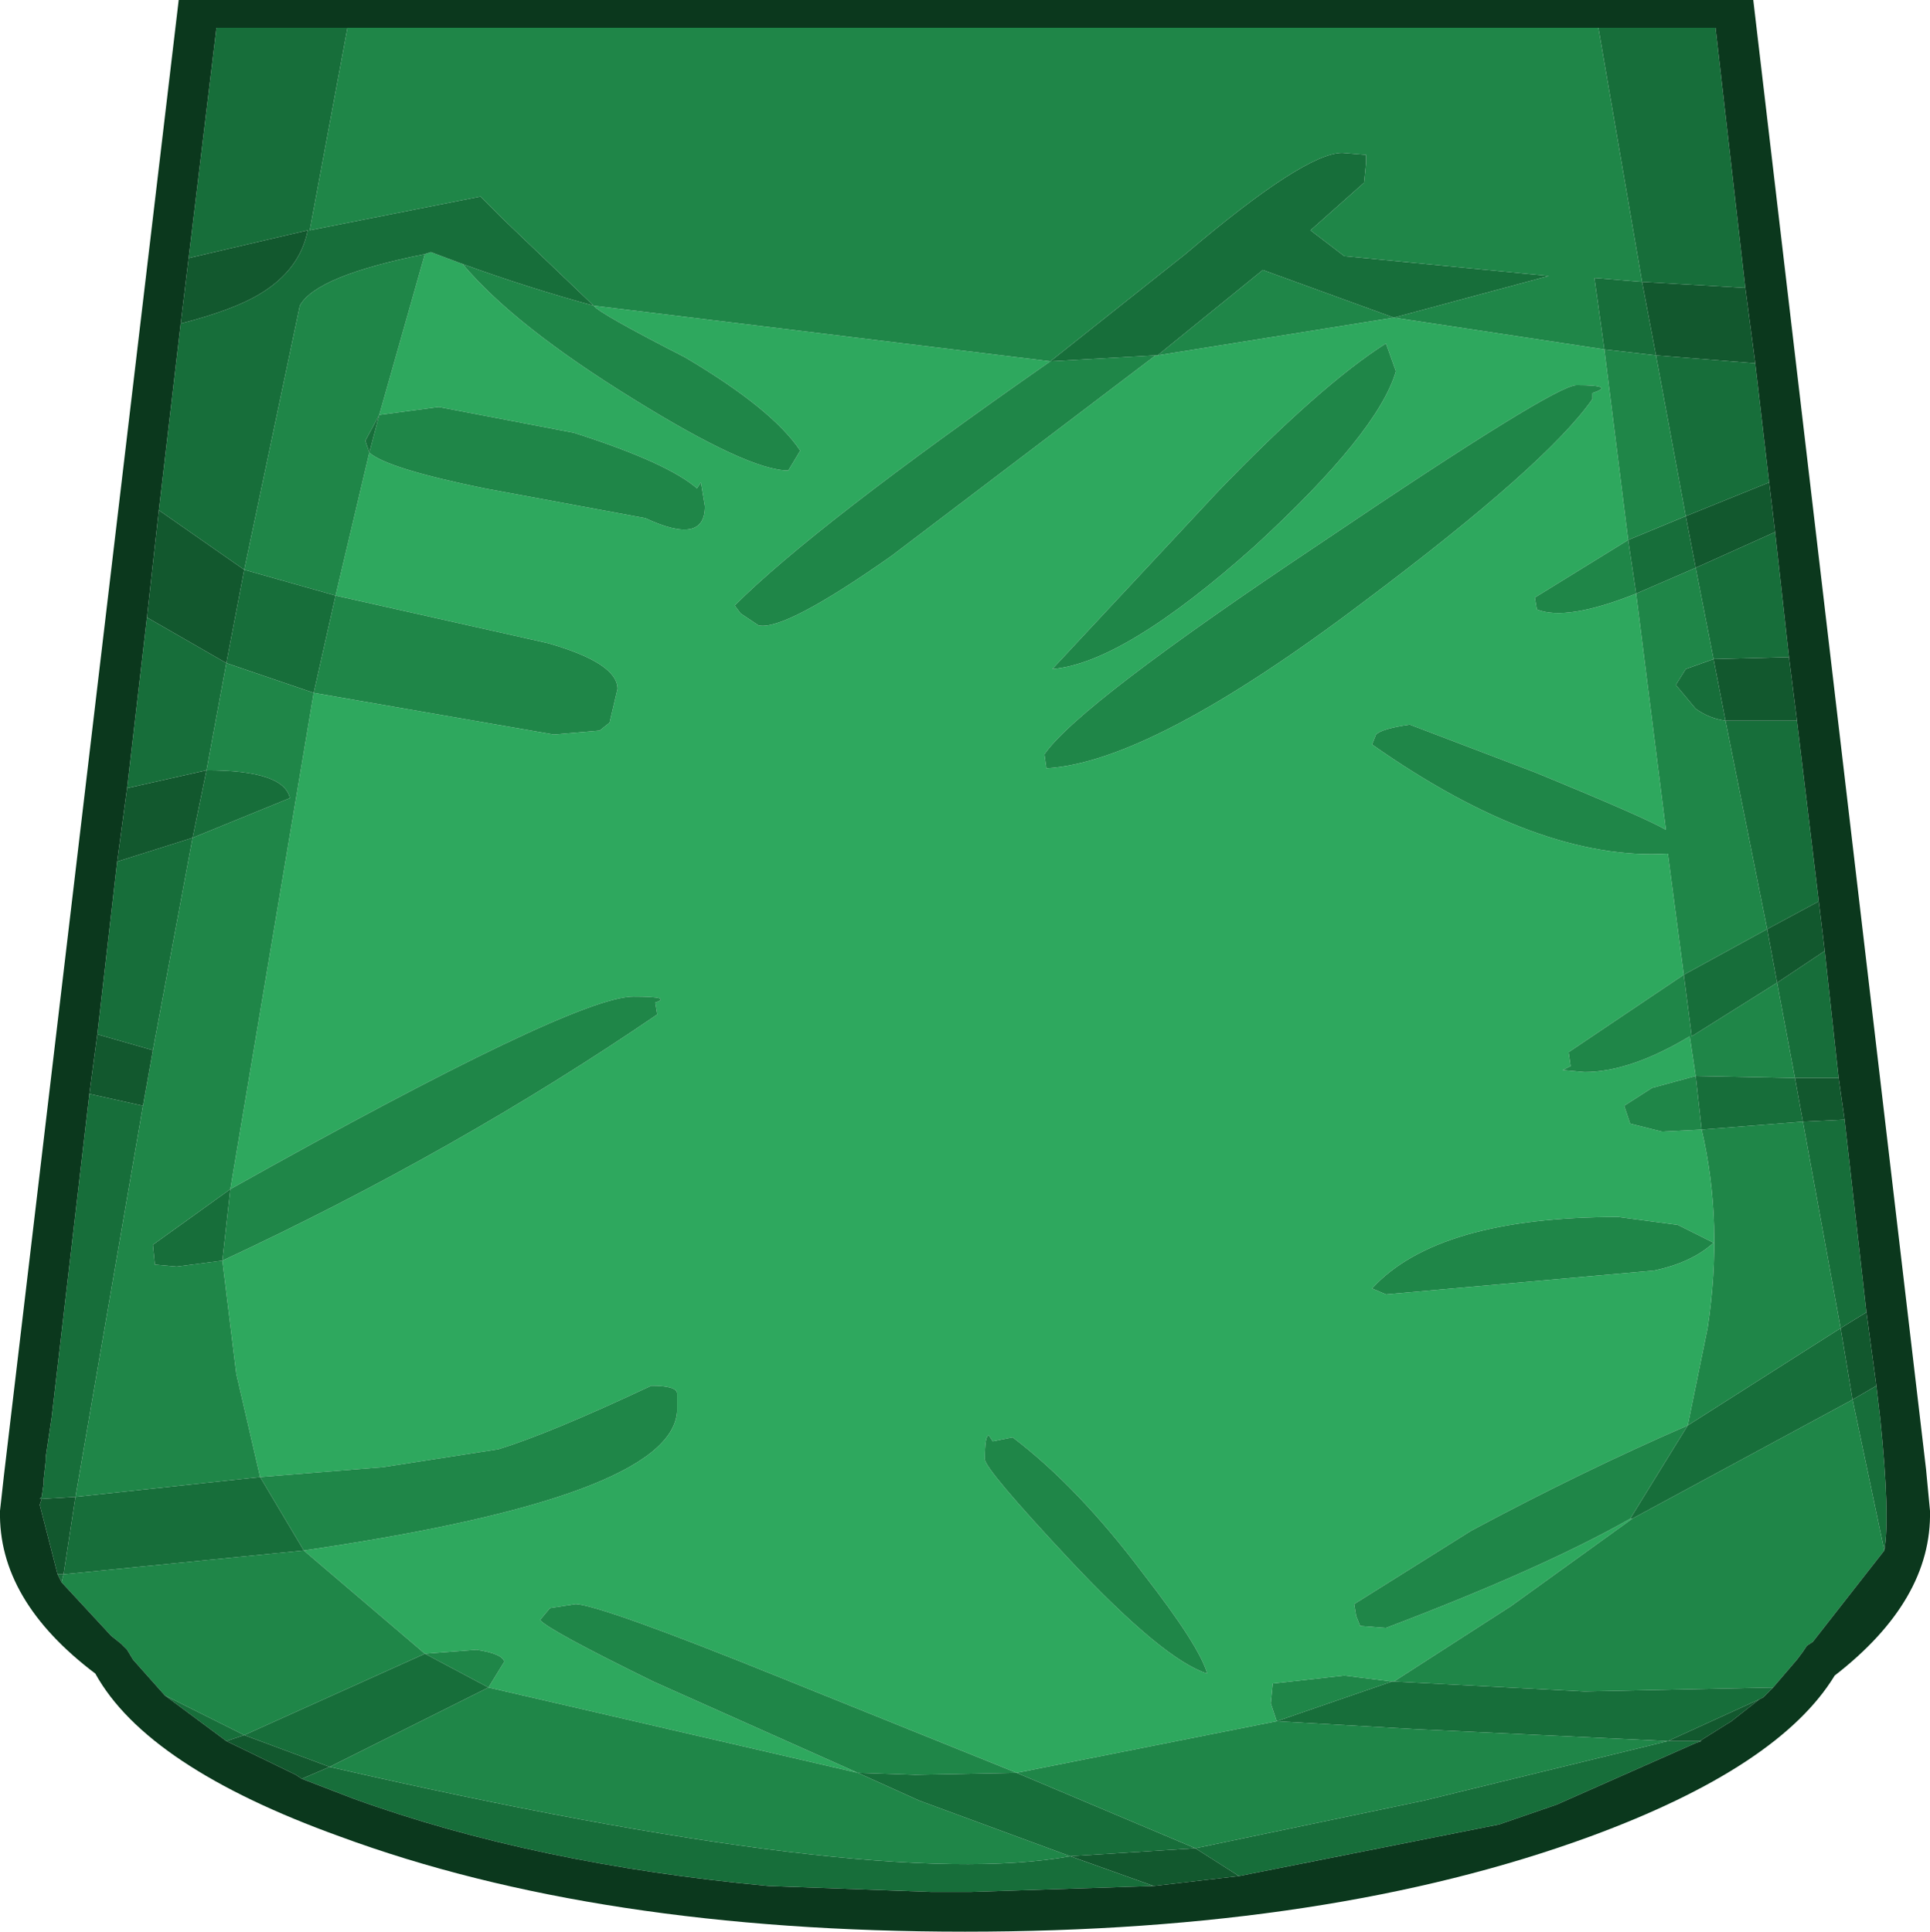 <?xml version="1.0" encoding="UTF-8" standalone="no"?>
<svg xmlns:ffdec="https://www.free-decompiler.com/flash" xmlns:xlink="http://www.w3.org/1999/xlink" ffdec:objectType="shape" height="48.65px" width="48.6px" xmlns="http://www.w3.org/2000/svg">
  <g transform="matrix(1.0, 0.0, 0.0, 1.0, 24.3, 15.3)">
    <path d="M4.8 -6.35 L4.85 -6.35 10.8 -7.3 16.1 -6.5 16.7 -1.7 14.35 -0.25 14.4 0.05 Q15.15 0.35 16.9 -0.35 L17.65 5.6 Q17.15 5.3 14.35 4.15 L11.2 2.95 Q10.5 3.05 10.35 3.2 L10.25 3.45 Q14.45 6.4 17.7 6.2 L18.1 9.25 15.2 11.2 15.25 11.55 15.05 11.65 15.6 11.7 Q16.75 11.7 18.25 10.8 L18.4 11.8 17.3 12.1 16.6 12.55 16.75 13.0 17.55 13.2 18.55 13.15 Q19.1 15.5 18.7 18.15 L18.2 20.6 Q15.55 21.75 12.75 23.25 L9.8 25.1 9.85 25.4 9.95 25.65 10.6 25.7 Q14.55 24.2 16.75 22.95 L16.8 22.95 13.75 25.15 10.8 27.05 10.75 27.05 9.55 26.9 7.75 27.1 7.7 27.6 7.85 28.05 1.3 29.35 -4.65 26.95 Q-9.1 25.15 -9.8 25.1 L-10.45 25.2 -10.7 25.5 Q-10.5 25.75 -7.85 27.05 L-2.7 29.35 -12.0 27.2 -11.6 26.55 Q-11.65 26.35 -12.3 26.25 L-13.6 26.35 -16.65 23.75 Q-7.4 22.4 -7.25 20.25 L-7.25 19.8 Q-7.25 19.6 -7.9 19.6 -10.45 20.8 -11.75 21.2 L-14.65 21.65 -17.75 21.9 -18.35 19.3 -18.7 16.45 Q-12.8 13.7 -7.75 10.25 L-7.8 9.95 Q-7.35 9.8 -8.35 9.8 -9.85 9.8 -18.5 14.65 L-16.4 2.15 -10.35 3.2 -9.2 3.1 -8.95 2.9 -8.75 2.05 Q-8.75 1.4 -10.5 0.9 L-15.85 -0.3 -15.0 -3.9 Q-14.55 -3.5 -12.1 -3.0 L-8.05 -2.25 Q-6.55 -1.55 -6.55 -2.55 L-6.65 -3.15 -6.75 -3.0 Q-7.5 -3.65 -9.85 -4.4 L-13.25 -5.05 -14.75 -4.85 -13.6 -8.9 -13.45 -8.95 -12.65 -8.65 Q-11.35 -7.1 -8.35 -5.25 -5.45 -3.45 -4.45 -3.45 L-4.15 -3.95 Q-4.85 -5.0 -7.05 -6.3 -9.2 -7.4 -9.35 -7.6 L2.15 -6.2 Q-3.8 -2.05 -5.8 -0.05 L-5.65 0.15 -5.2 0.45 Q-4.55 0.6 -1.85 -1.3 L4.8 -6.35 M15.8 -5.4 Q16.4 -5.6 15.4 -5.6 14.85 -5.6 9.0 -1.65 2.85 2.45 2.0 3.7 L2.05 4.05 Q4.7 3.9 10.05 -0.15 14.65 -3.6 15.8 -5.25 L15.8 -5.4 M10.6 -6.65 Q8.95 -5.6 6.35 -2.9 L2.2 1.55 Q4.0 1.4 7.3 -1.55 10.4 -4.4 10.85 -5.95 L10.6 -6.65 M1.2 20.9 L0.7 21.0 0.6 20.85 Q0.5 20.85 0.5 21.45 0.5 21.7 2.65 24.0 5.0 26.5 6.1 26.85 5.9 26.15 4.5 24.35 2.85 22.15 1.2 20.9 M10.6 17.3 L17.35 16.7 Q18.3 16.5 18.85 16.0 L17.95 15.55 16.45 15.35 Q11.9 15.35 10.25 17.15 L10.6 17.3" fill="#2ea85e" fill-rule="evenodd" stroke="none"/>
    <path d="M23.15 23.75 L21.35 26.05 21.2 26.15 21.1 26.3 20.95 26.5 20.35 27.2 15.6 27.3 10.8 27.05 13.75 25.15 16.8 22.95 22.35 19.95 23.15 23.75 M-20.15 27.4 L-20.95 26.5 -21.1 26.25 -21.25 26.1 -21.5 25.9 -22.75 24.55 -22.7 24.35 -16.65 23.75 -17.75 21.9 -22.4 22.4 -20.7 12.55 -20.45 11.15 -19.45 5.8 -17.0 4.8 Q-17.15 4.1 -19.1 4.1 L-18.6 1.4 -16.4 2.15 -15.85 -0.3 -18.15 -0.95 -16.75 -7.6 Q-16.35 -8.35 -13.6 -8.9 L-14.75 -4.85 -13.25 -5.05 -9.85 -4.4 Q-7.5 -3.65 -6.75 -3.0 L-6.65 -3.15 -6.55 -2.55 Q-6.55 -1.55 -8.05 -2.25 L-12.1 -3.0 Q-14.55 -3.5 -15.0 -3.9 L-15.85 -0.3 -10.5 0.9 Q-8.75 1.4 -8.75 2.05 L-8.95 2.9 -9.2 3.1 -10.35 3.2 -16.4 2.15 -18.5 14.65 Q-9.85 9.8 -8.35 9.8 -7.35 9.8 -7.8 9.95 L-7.75 10.25 Q-12.8 13.7 -18.7 16.45 L-18.35 19.3 -17.75 21.9 -14.65 21.65 -11.75 21.2 Q-10.45 20.8 -7.9 19.6 -7.25 19.6 -7.25 19.8 L-7.25 20.25 Q-7.4 22.4 -16.65 23.75 L-13.6 26.35 -12.3 26.25 Q-11.65 26.35 -11.6 26.55 L-12.0 27.2 -2.7 29.35 -1.15 30.05 2.65 31.45 Q-2.25 32.35 -16.0 29.2 L-12.0 27.2 -13.6 26.35 -18.15 28.4 -20.15 27.4 M-15.55 -14.6 L15.95 -14.6 17.05 -8.2 15.85 -8.3 16.1 -6.5 17.4 -6.35 18.15 -2.3 16.7 -1.7 16.9 -0.35 18.4 -1.0 18.85 1.3 18.15 1.55 17.9 1.95 18.4 2.55 Q18.75 2.8 19.15 2.85 L20.2 8.1 18.1 9.25 18.3 10.8 20.45 9.45 20.9 11.85 18.4 11.8 18.55 13.15 21.1 12.95 22.05 18.15 18.2 20.6 18.7 18.15 Q19.1 15.5 18.55 13.15 L17.55 13.2 16.75 13.0 16.6 12.55 17.3 12.1 18.4 11.8 18.25 10.8 Q16.75 11.7 15.6 11.7 L15.05 11.65 15.25 11.55 15.2 11.2 18.1 9.25 17.7 6.2 Q14.45 6.4 10.25 3.45 L10.35 3.2 Q10.5 3.05 11.2 2.95 L14.35 4.15 Q17.15 5.3 17.65 5.6 L16.9 -0.35 Q15.15 0.35 14.4 0.05 L14.35 -0.25 16.7 -1.7 16.1 -6.5 10.8 -7.3 4.85 -6.35 7.5 -8.5 10.8 -7.3 14.7 -8.35 9.55 -8.85 8.7 -9.5 10.05 -10.7 10.1 -11.2 10.1 -11.4 9.5 -11.45 Q8.55 -11.45 5.55 -8.9 L2.15 -6.2 4.8 -6.35 -1.85 -1.3 Q-4.55 0.6 -5.2 0.45 L-5.65 0.15 -5.8 -0.05 Q-3.8 -2.05 2.15 -6.2 L-9.35 -7.6 Q-9.2 -7.4 -7.05 -6.3 -4.85 -5.0 -4.15 -3.95 L-4.45 -3.45 Q-5.45 -3.45 -8.35 -5.25 -11.35 -7.1 -12.65 -8.65 -11.0 -8.05 -9.35 -7.6 L-11.65 -9.8 -12.2 -10.35 -16.5 -9.5 -15.55 -14.6 M15.8 -5.4 L15.8 -5.25 Q14.65 -3.6 10.05 -0.15 4.7 3.9 2.05 4.05 L2.0 3.7 Q2.85 2.45 9.0 -1.65 14.85 -5.6 15.4 -5.6 16.4 -5.6 15.8 -5.4 M16.75 22.95 Q14.55 24.2 10.6 25.7 L9.95 25.65 9.85 25.4 9.8 25.1 12.75 23.25 Q15.55 21.75 18.2 20.6 L16.75 22.95 M10.6 -6.65 L10.85 -5.95 Q10.4 -4.4 7.3 -1.55 4.0 1.4 2.2 1.55 L6.35 -2.9 Q8.95 -5.6 10.6 -6.65 M10.6 17.3 L10.25 17.15 Q11.9 15.35 16.45 15.35 L17.95 15.55 18.85 16.0 Q18.3 16.5 17.35 16.7 L10.6 17.3 M1.2 20.9 Q2.85 22.15 4.5 24.35 5.9 26.15 6.1 26.85 5.0 26.5 2.65 24.0 0.5 21.7 0.5 21.45 0.5 20.85 0.6 20.85 L0.7 21.0 1.2 20.9 M7.85 28.05 L11.35 28.25 17.7 28.55 11.55 30.05 5.8 31.25 1.3 29.35 7.85 28.05 7.7 27.6 7.75 27.1 9.55 26.9 10.75 27.05 7.85 28.05 M-2.7 29.35 L-7.85 27.05 Q-10.5 25.75 -10.7 25.5 L-10.45 25.2 -9.8 25.1 Q-9.1 25.15 -4.65 26.95 L1.3 29.35 -1.25 29.4 -2.7 29.35 M-15.0 -3.9 L-14.75 -4.85 -15.1 -4.2 -15.0 -3.9 M-18.7 16.45 L-18.5 14.65 -20.45 16.05 -20.4 16.55 -19.85 16.6 -18.7 16.45" fill="#1f8648" fill-rule="evenodd" stroke="none"/>
    <path d="M15.95 -14.6 L18.9 -14.6 19.65 -8.05 17.05 -8.2 15.95 -14.6 M19.9 -6.15 L20.25 -3.15 18.15 -2.3 17.4 -6.35 16.1 -6.5 15.85 -8.3 17.05 -8.2 17.4 -6.35 19.9 -6.15 M20.4 -1.9 L20.75 1.25 18.85 1.3 19.15 2.85 Q18.75 2.8 18.4 2.55 L17.9 1.95 18.15 1.55 18.85 1.3 18.4 -1.0 16.9 -0.35 16.7 -1.7 18.15 -2.3 18.4 -1.0 20.4 -1.9 M20.95 2.85 L21.5 7.4 20.2 8.1 20.45 9.45 21.65 8.65 22.0 11.85 20.9 11.85 21.1 12.95 22.15 12.9 22.7 17.75 22.05 18.15 22.35 19.95 22.95 19.6 23.05 20.45 Q23.3 22.9 23.15 23.75 L22.35 19.95 16.8 22.95 16.75 22.95 18.2 20.6 22.05 18.15 21.1 12.95 18.55 13.15 18.4 11.8 20.9 11.85 20.45 9.45 18.3 10.8 18.1 9.25 20.2 8.1 19.15 2.85 20.95 2.85 M20.35 27.2 L20.1 27.45 20.0 27.5 17.7 28.55 18.5 28.55 18.55 28.55 18.4 28.6 14.9 30.15 13.45 30.65 6.9 31.95 5.8 31.25 2.65 31.45 4.75 32.2 0.15 32.35 0.0 32.35 -0.85 32.35 -4.95 32.2 Q-10.85 31.65 -15.4 30.0 L-16.7 29.5 -16.0 29.2 Q-2.25 32.35 2.65 31.45 L-1.15 30.05 -2.7 29.35 -1.25 29.4 1.3 29.35 5.8 31.25 11.55 30.05 17.7 28.55 11.35 28.25 7.85 28.05 10.75 27.05 10.8 27.05 15.6 27.3 20.35 27.2 M-18.6 28.55 L-20.15 27.4 -18.15 28.4 -13.6 26.35 -12.0 27.2 -16.0 29.2 -18.15 28.4 -18.6 28.55 M-22.75 24.55 L-22.85 24.35 -22.7 24.35 -22.4 22.4 -23.25 22.45 -23.3 22.45 -23.25 22.4 -23.2 22.05 -23.2 21.95 -23.15 21.5 -23.15 21.4 -23.0 20.4 -22.05 12.25 -20.7 12.55 -22.4 22.4 -17.75 21.9 -16.65 23.75 -22.7 24.35 -22.75 24.55 M-21.85 10.75 L-21.35 6.4 -19.45 5.8 -19.1 4.1 Q-17.15 4.1 -17.0 4.8 L-19.45 5.8 -20.45 11.15 -21.85 10.75 M-21.1 4.55 L-20.6 0.25 -18.6 1.4 -18.15 -0.95 -15.85 -0.3 -16.4 2.15 -18.6 1.4 -19.1 4.1 -21.1 4.55 M-20.3 -2.45 L-19.75 -7.15 Q-18.4 -7.5 -17.75 -7.9 -16.75 -8.5 -16.55 -9.5 L-19.55 -8.8 -18.85 -14.6 -15.55 -14.6 -16.5 -9.5 -12.2 -10.35 -11.65 -9.8 -9.35 -7.6 Q-11.0 -8.05 -12.65 -8.65 L-13.45 -8.95 -13.6 -8.9 Q-16.35 -8.35 -16.75 -7.6 L-18.15 -0.95 -20.3 -2.45 M4.8 -6.35 L2.15 -6.2 5.55 -8.9 Q8.55 -11.45 9.5 -11.45 L10.1 -11.4 10.1 -11.2 10.05 -10.7 8.7 -9.5 9.55 -8.85 14.7 -8.35 10.8 -7.3 7.5 -8.5 4.85 -6.35 4.8 -6.35 M-15.0 -3.9 L-15.1 -4.2 -14.75 -4.85 -15.0 -3.9 M-18.7 16.45 L-19.85 16.6 -20.4 16.55 -20.45 16.05 -18.5 14.65 -18.7 16.45" fill="#176e3a" fill-rule="evenodd" stroke="none"/>
    <path d="M19.65 -8.05 L19.9 -6.15 17.4 -6.35 17.05 -8.2 19.65 -8.05 M20.25 -3.15 L20.4 -1.9 18.4 -1.0 18.15 -2.3 20.25 -3.15 M20.75 1.25 L20.95 2.85 19.15 2.85 18.85 1.3 20.75 1.25 M21.5 7.4 L21.65 8.65 20.45 9.45 20.2 8.1 21.5 7.4 M22.0 11.85 L22.15 12.9 21.1 12.95 20.9 11.85 22.0 11.85 M22.7 17.75 L22.95 19.6 22.35 19.95 22.05 18.15 22.7 17.75 M20.0 27.5 L19.3 28.05 18.5 28.55 17.7 28.55 20.0 27.5 M6.9 31.95 L4.75 32.2 2.65 31.45 5.8 31.25 6.9 31.95 M-16.7 29.5 L-16.85 29.4 -18.6 28.55 -18.15 28.4 -16.0 29.2 -16.7 29.5 M-22.85 24.35 L-23.3 22.6 -23.25 22.45 -22.4 22.4 -22.7 24.35 -22.85 24.35 M-22.05 12.25 L-21.85 10.75 -20.45 11.15 -20.7 12.55 -22.05 12.25 M-21.35 6.4 L-21.1 4.55 -19.1 4.1 -19.45 5.8 -21.35 6.4 M-20.6 0.25 L-20.3 -2.45 -18.15 -0.95 -18.6 1.4 -20.6 0.25 M-19.75 -7.15 L-19.55 -8.8 -16.55 -9.5 Q-16.75 -8.5 -17.75 -7.9 -18.4 -7.5 -19.75 -7.15" fill="#12582e" fill-rule="evenodd" stroke="none"/>
    <path d="M19.65 -8.05 L18.9 -14.6 15.95 -14.6 -15.55 -14.6 -18.85 -14.6 -19.55 -8.8 -19.75 -7.15 -20.3 -2.45 -20.6 0.25 -21.1 4.55 -21.35 6.4 -21.85 10.75 -22.05 12.25 -23.0 20.4 -23.15 21.4 -23.15 21.5 -23.2 21.95 -23.2 22.05 -23.25 22.4 -23.3 22.45 -23.25 22.45 -23.3 22.6 -22.85 24.35 -22.75 24.55 -21.5 25.9 -21.25 26.1 -21.1 26.25 -20.95 26.5 -20.15 27.4 -18.6 28.55 -16.85 29.4 -16.7 29.5 -15.4 30.0 Q-10.85 31.65 -4.95 32.2 L-0.85 32.35 0.0 32.35 0.15 32.35 4.75 32.2 6.9 31.95 13.45 30.65 14.9 30.15 18.4 28.6 18.55 28.55 18.5 28.55 19.3 28.05 20.0 27.5 20.1 27.45 20.35 27.2 20.95 26.5 21.1 26.3 21.2 26.15 21.35 26.05 23.15 23.75 Q23.3 22.9 23.05 20.45 L22.95 19.6 22.7 17.75 22.15 12.9 22.0 11.85 21.65 8.65 21.5 7.4 20.95 2.85 20.75 1.25 20.4 -1.9 20.25 -3.15 19.9 -6.15 19.65 -8.05 M-24.3 22.75 L-24.2 21.85 -19.8 -15.3 19.85 -15.3 24.2 21.7 24.3 22.75 Q24.35 25.0 21.9 26.9 20.5 29.2 15.75 30.95 9.2 33.35 0.0 33.35 -9.25 33.35 -15.75 30.95 -20.6 29.2 -21.9 26.85 -24.35 25.0 -24.3 22.75" fill="#0b381d" fill-rule="evenodd" stroke="none"/>
  </g>
</svg>
